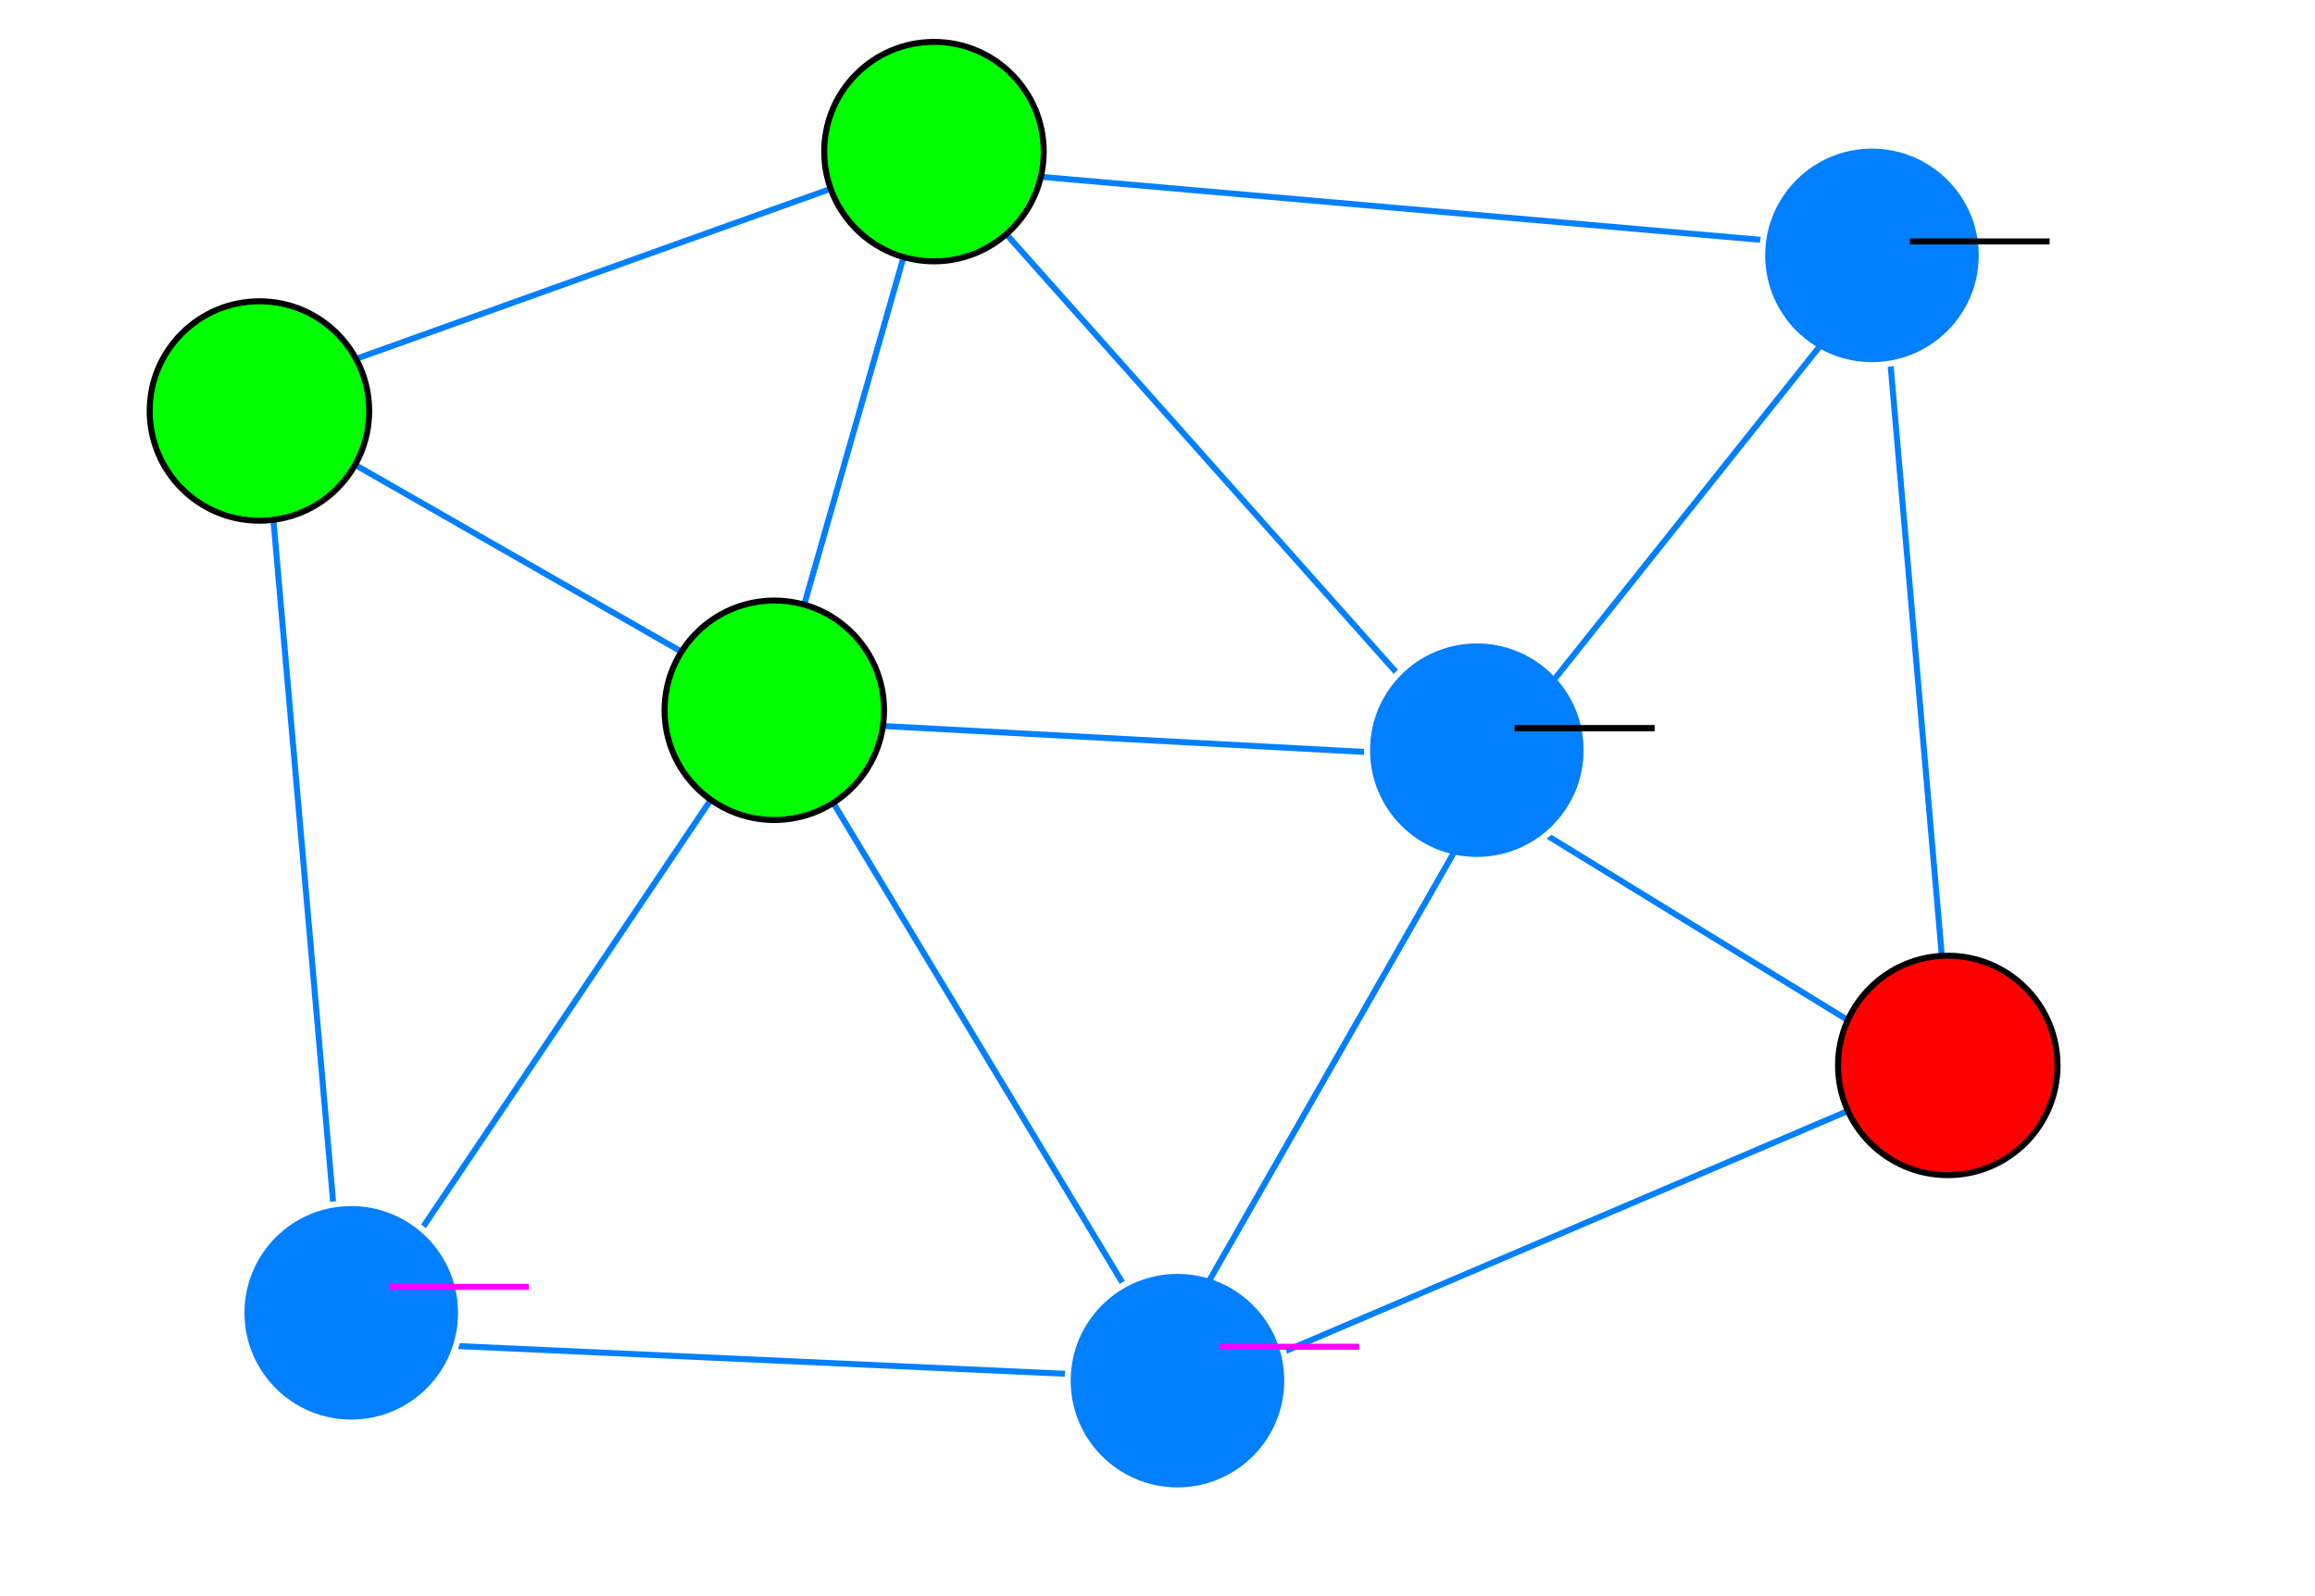 <svg width="580" height="400" xmlns="http://www.w3.org/2000/svg">
 <!-- Created with Method Draw - http://github.com/duopixel/Method-Draw/ -->

 <g>
  <title>background</title>
  <rect fill="#fff" id="canvas_background" height="402" width="582" y="-1" x="-1"/>
  <g display="none" id="canvasGrid">
   <rect fill="url(#gridpattern)" stroke-width="0" y="0" x="0" height="100%" width="100%" id="svg_2"/>
  </g>
 </g>
 <g>
  <title>Layer 1</title>
  <line stroke-linecap="null" stroke-linejoin="null" id="svg_40" y2="270.5" x2="481.5" y1="349.5" x1="296.5" stroke-width="1.5" stroke="#007fff" fill="none"/>
  <line stroke-linecap="null" stroke-linejoin="null" id="svg_33" y2="62.5" x2="468.5" y1="43.5" x1="251.5" stroke-width="1.5" stroke="#007fff" fill="none"/>
  <line stroke-linecap="null" stroke-linejoin="null" id="svg_46" y2="182.5" x2="197.5" y1="343.5" x1="294.5" stroke-width="1.5" stroke="#007fff" fill="none"/>
  <line stroke-linecap="null" stroke-linejoin="null" id="svg_44" y2="330.5" x2="90.5" y1="180.5" x1="191.5" stroke-width="1.5" stroke="#007fff" fill="none"/>
  <line stroke-linecap="null" stroke-linejoin="null" id="svg_45" y2="336.5" x2="96.5" y1="345.5" x1="293.5" stroke-width="1.5" stroke="#007fff" fill="none"/>
  <line stroke-linecap="null" stroke-linejoin="null" id="svg_31" y2="172.5" x2="195.5" y1="46.5" x1="231.5" stroke-width="1.5" stroke="#007fff" fill="none"/>
  <line stroke-linecap="null" stroke-linejoin="null" id="svg_43" y2="324.5" x2="85.5" y1="107.5" x1="66.5" stroke-width="1.5" stroke="#007fff" fill="none"/>
  <line stroke-linecap="null" stroke-linejoin="null" id="svg_30" y2="177.5" x2="195.5" y1="110.5" x1="78.5" stroke-width="1.5" stroke="#007fff" fill="none"/>
  <line stroke-linecap="null" stroke-linejoin="null" id="svg_32" y2="37.5" x2="235.5" y1="99.5" x1="62.5" stroke-width="1.5" stroke="#007fff" fill="none"/>
  <line stroke-linecap="null" stroke-linejoin="null" id="svg_34" y2="189.5" x2="368.5" y1="44.5" x1="239.5" stroke-width="1.5" stroke="#007fff" fill="none"/>
  <line stroke-linecap="null" stroke-linejoin="null" id="svg_37" y2="189.5" x2="361.5" y1="180.5" x1="194.5" stroke-width="1.5" stroke="#007fff" fill="none"/>
  <line stroke-linecap="null" stroke-linejoin="null" id="svg_39" y2="269.5" x2="485.5" y1="199.5" x1="371.5" stroke-width="1.5" stroke="#007fff" fill="none"/>
  <line stroke-linecap="null" stroke-linejoin="null" id="svg_38" y2="262.5" x2="488.5" y1="66.5" x1="471.5" stroke-width="1.5" stroke="#007fff" fill="none"/>
  <ellipse ry="27.5" rx="27.5" id="svg_1" cy="103" cx="65" stroke-width="1.5" stroke="#000000" fill="#00ff00"/>
  <ellipse ry="27.5" rx="27.5" id="svg_6" cy="38" cx="234" stroke-width="1.5" stroke="#000000" fill="#00ff00"/>
  <ellipse ry="27.5" rx="27.5" id="svg_7" cy="178" cx="194" stroke-width="1.5" stroke="#000000" fill="#00ff00"/>
  <ellipse ry="27.5" rx="27.5" id="svg_8" cy="329" cx="88" stroke-width="1.5" stroke="#fff" fill="#007fff"/>
  <ellipse ry="27.5" rx="27.5" id="svg_25" cy="64" cx="469" stroke-width="1.5" stroke="#fff" fill="#007fff"/>
  <ellipse ry="27.5" rx="27.5" id="svg_26" cy="188" cx="370" stroke-width="1.5" stroke="#fff" fill="#007fff"/>
  <ellipse ry="27.5" rx="27.5" id="svg_27" cy="346" cx="295" stroke-width="1.5" stroke="#fff" fill="#007fff"/>
  <ellipse ry="27.5" rx="27.5" id="svg_28" cy="267" cx="488" stroke-width="1.5" stroke="#000000" fill="#ff0000"/>
  <line stroke-linecap="null" stroke-linejoin="null" id="svg_35" y2="191.5" x2="372.5" y1="73.5" x1="466.5" stroke-width="1.5" stroke="#007fff" fill="none"/>
  <line stroke-linecap="null" stroke-linejoin="null" id="svg_36" y2="344.5" x2="289.5" y1="197.5" x1="373.5" stroke-width="1.5" stroke="#007fff" fill="none"/>
  <line fill="none" stroke="#000000" stroke-width="1.5" x1="478.5" y1="60.5" x2="513.514" y2="60.5" id="svg_15" stroke-linejoin="null" stroke-linecap="null"/>
  <line fill="none" stroke="#000000" stroke-width="1.5" x1="379.5" y1="182.5" x2="414.514" y2="182.5" id="svg_16" stroke-linejoin="null" stroke-linecap="null"/>
  <line fill="none" stroke="#000000" stroke-width="1.5" x1="379.5" y1="182.5" x2="414.514" y2="182.5" id="svg_9" stroke-linejoin="null" stroke-linecap="null"/>
  <line fill="none" stroke="#ff00ff" stroke-width="1.5" x1="97.5" y1="322.5" x2="132.514" y2="322.5" id="svg_12" stroke-linejoin="null" stroke-linecap="null"/>
  <line fill="none" stroke="#ff00ff" stroke-width="1.5" x1="305.5" y1="337.5" x2="340.514" y2="337.5" id="svg_3" stroke-linejoin="null" stroke-linecap="null"/>
 </g>
</svg>